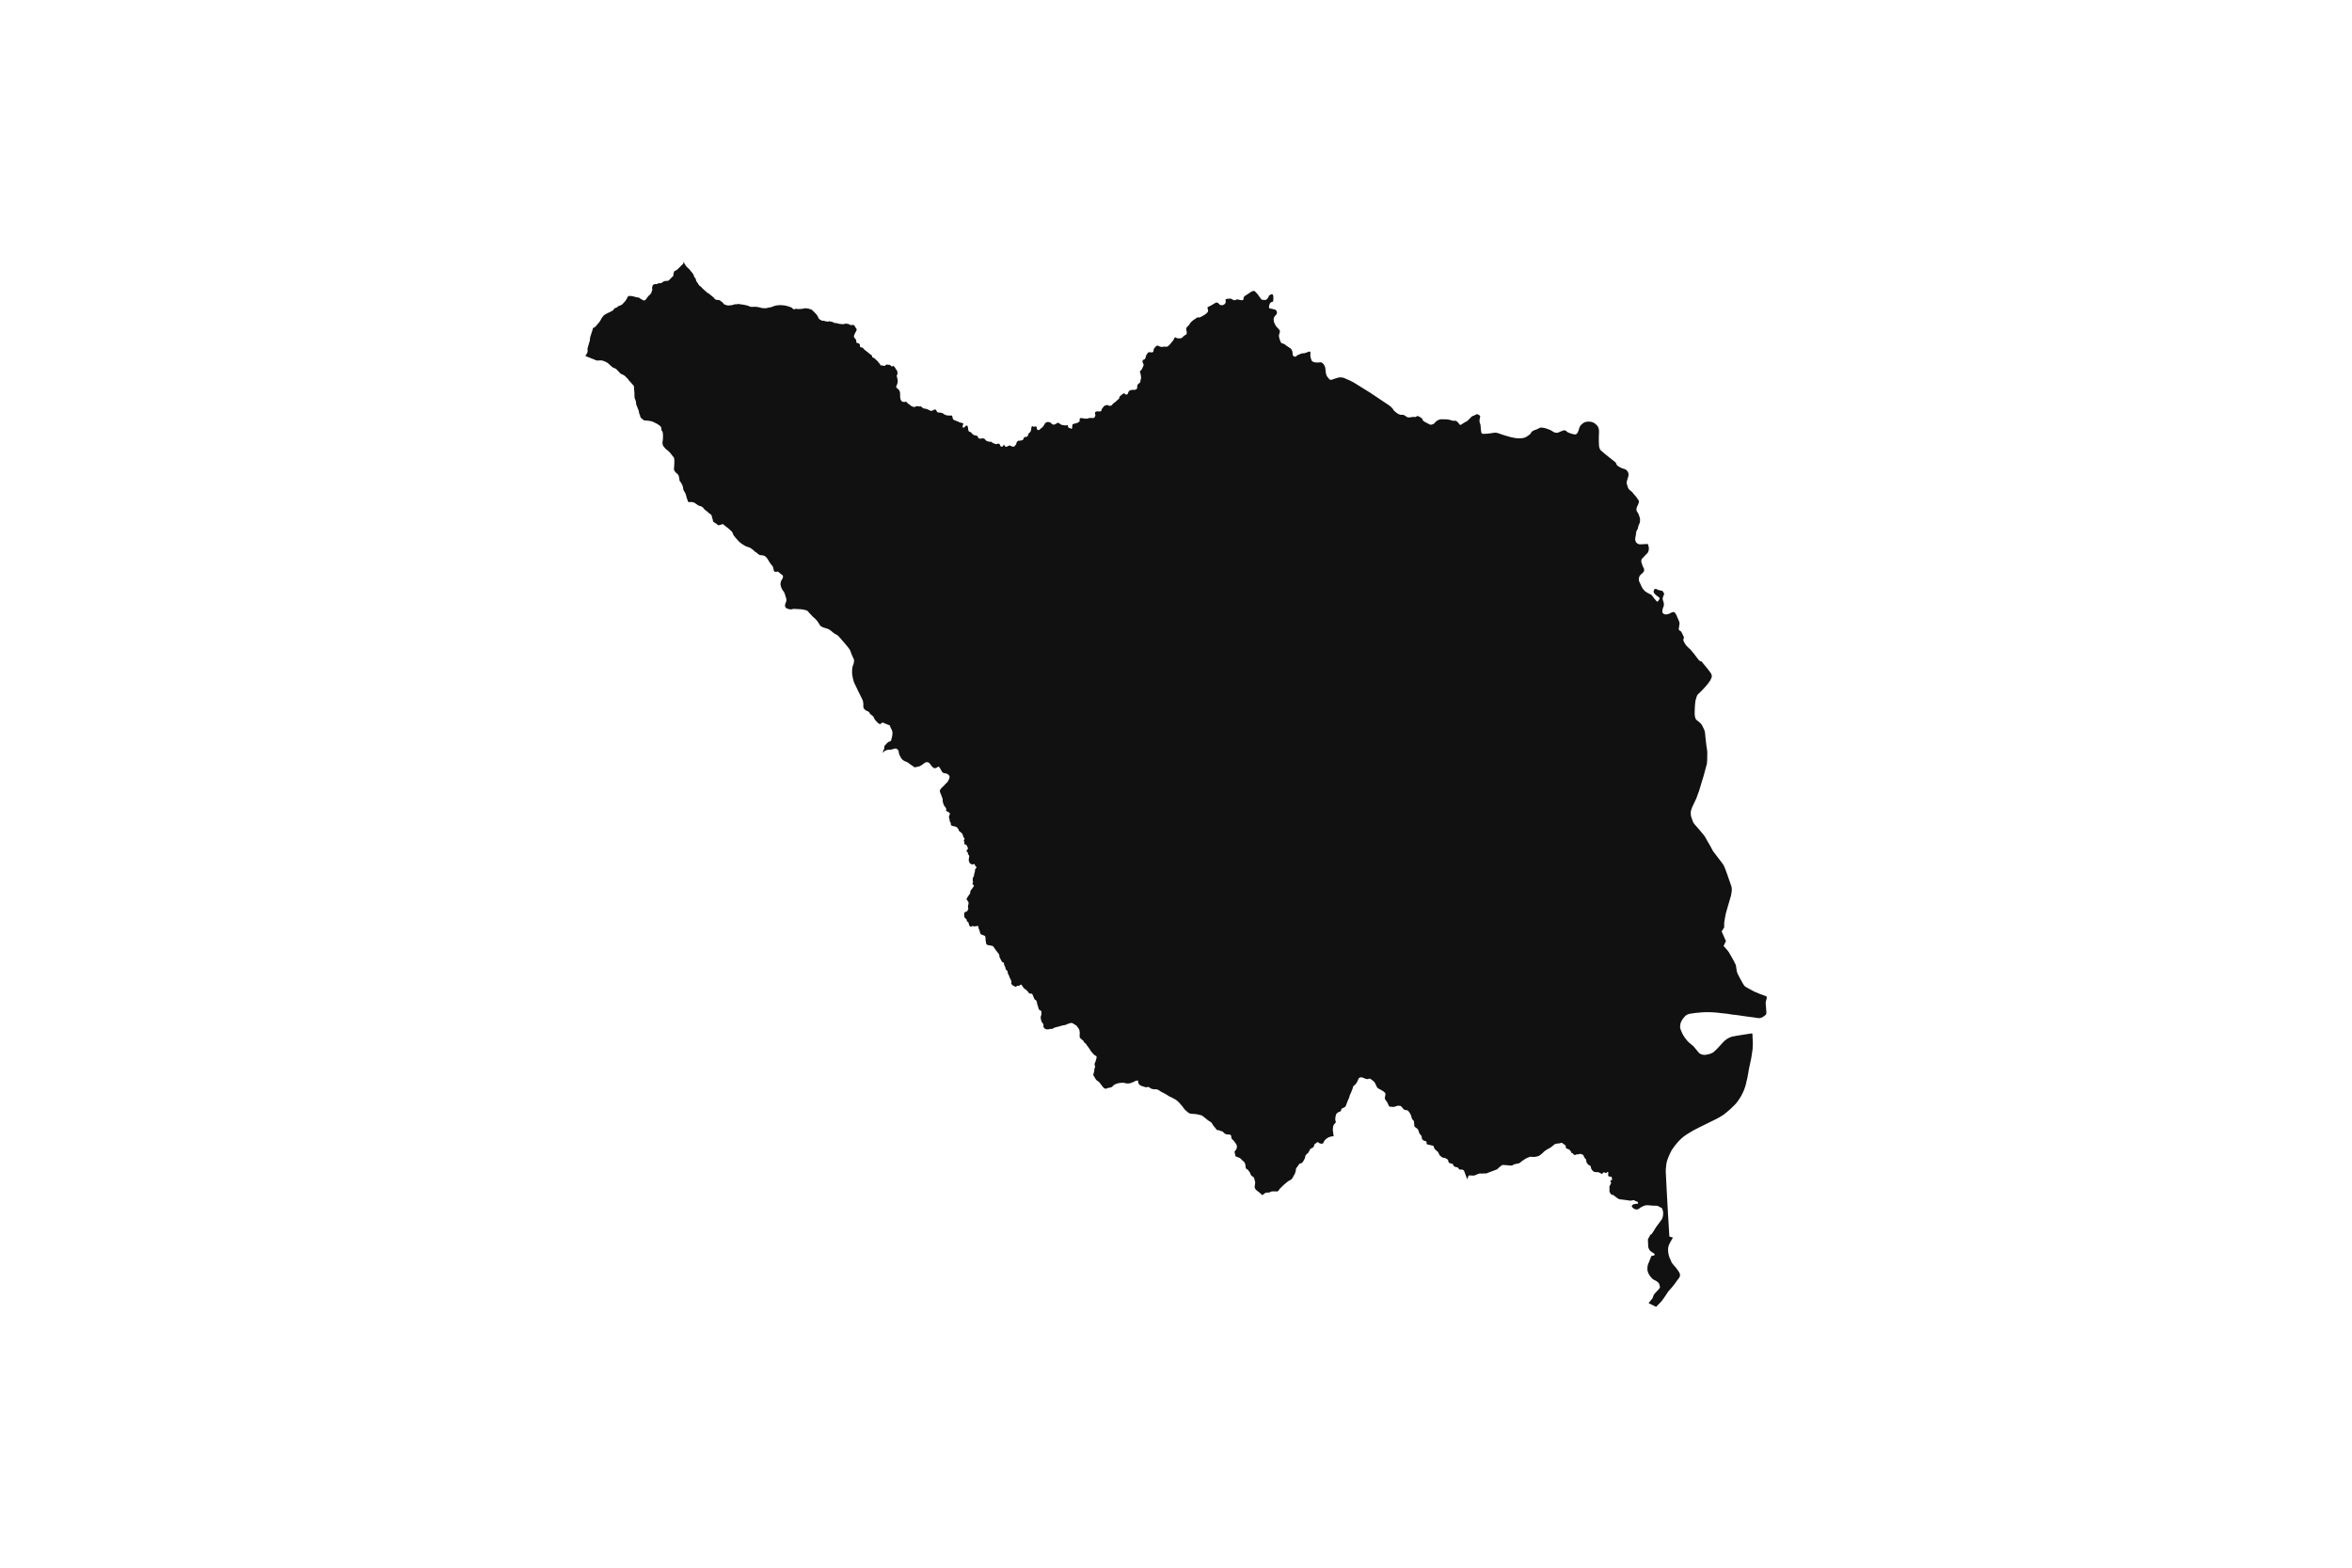 <svg width="1200" height="800" version="1.1" xmlns:xlink="http://www.w3.org/1999/xlink" xmlns="http://www.w3.org/2000/svg"><g class="geojson-features"><g class="geojson-feature" stroke="#555555" stroke-opacity="0.0" stroke-width="0.0" fill="#111" fill-opacity="1.0" data-properties="{&amp;quot;N03_002&amp;quot;:&amp;quot;空知総合振興局&amp;quot;,&amp;quot;fill-opacity&amp;quot;:1,&amp;quot;description&amp;quot;:&amp;quot;樺戸郡新十津川町&amp;quot;,&amp;quot;N03_001&amp;quot;:&amp;quot;北海道&amp;quot;,&amp;quot;stroke-opacity&amp;quot;:0,&amp;quot;N03_007&amp;quot;:&amp;quot;01432&amp;quot;,&amp;quot;fill&amp;quot;:&amp;quot;#111&amp;quot;,&amp;quot;N03_004&amp;quot;:&amp;quot;新十津川町&amp;quot;,&amp;quot;title&amp;quot;:&amp;quot;樺戸郡新十津川町&amp;quot;,&amp;quot;stroke-width&amp;quot;:0,&amp;quot;N03_003&amp;quot;:&amp;quot;樺戸郡&amp;quot;}"><title>
      樺戸郡新十津川町
    </title><desc>
      樺戸郡新十津川町
    </desc><polygon points="567.173,554.74 567.047,554.791 566.456,554.989 566.046,555.062 565.705,555.136 565.348,555.156 564.719,555.46 564.165,555.575 563.589,555.48 563.172,555.166 562.671,554.634 561.822,553.526 561.609,553.306 561.389,552.961 561.131,552.606 561.054,552.511 560.968,552.407 560.873,552.292 560.221,551.8 559.91,551.549 559.508,551.246 559.304,551.089 559.139,550.857 558.993,550.65 558.47,549.751 558.303,549.479 557.976,548.946 557.832,548.58 557.802,548.277 557.863,547.973 558.004,547.678 558.276,546.629 558.329,545.96 558.329,545.5 558.61,544.935 558.724,544.235 558.519,543.524 558.464,543.078 558.54,542.61 558.842,541.923 559.02,541.421 559.231,540.691 559.444,539.957 559.458,539.565 559.474,539.101 559.231,538.839 558.587,538.536 558.162,538.18 557.707,537.699 556.957,536.857 556.896,536.789 556.342,536.036 556.195,535.778 555.948,535.346 555.037,534.082 554.855,533.83 554.575,533.506 554.302,533.056 553.961,532.586 553.232,532.021 552.959,531.54 552.717,531.136 552.57,531.01 551.976,530.479 551.427,529.992 551.115,529.688 550.987,529.564 550.843,529.187 550.843,528.894 550.858,527.942 550.896,526.813 550.887,526.766 550.752,526.039 550.744,525.683 550.562,525.39 550.19,524.659 549.674,524.042 549.265,523.414 547.756,522.463 547.407,522.243 547.088,522.097 546.898,522.055 546.315,522.013 544.828,522.505 544.373,522.662 543.842,522.934 543.562,523.049 543.016,523.143 542.901,523.156 542.356,523.216 541.491,523.498 541.089,523.509 540.46,523.812 539.807,523.917 538.579,524.262 538.397,524.304 537.828,524.439 537.676,524.68 537.369,524.8 537.221,524.858 536.743,525.036 536.447,525.13 536.258,525.057 536.023,524.994 535.355,525.214 534.657,525.287 534.133,525.308 533.755,525.224 533.216,525.026 532.86,524.723 532.481,524.221 532.276,523.637 532.419,523.258 532.389,522.851 532.245,522.442 532.033,522.286 531.744,521.794 531.494,521.491 531.274,520.947 531.146,520.362 530.986,519.65 530.975,519.044 530.971,518.793 531.229,518.133 531.281,517.875 531.381,517.391 531.305,516.67 531.312,516.136 531.069,515.76 530.781,515.603 530.764,515.597 530.349,515.436 530.061,515.122 529.765,514.264 529.594,513.563 529.522,513.271 529.332,512.905 529.249,512.622 529.097,511.817 528.854,510.865 528.604,510.51 528.353,510.269 527.997,510.164 527.8,509.819 527.413,509.066 527.109,508.178 526.859,507.822 526.775,507.429 526.593,507.152 526.374,507.089 526.078,507.089 525.722,507.047 525.509,506.995 525.236,506.995 525.016,506.87 524.493,506.085 523.575,505.155 523.234,504.872 522.604,504.516 521.876,503.596 521.664,503.292 521.375,502.822 521.11,502.488 520.814,502.446 520.45,502.707 520.04,502.948 519.737,503.094 519.449,503.094 519.206,503.021 519.029,503.062 518.895,503.094 518.652,503.335 518.628,503.349 518.303,503.544 517.962,503.512 517.514,503.272 516.703,502.822 516.308,502.487 516.174,502.307 516.013,502.09 515.959,501.776 516.035,501.013 515.959,500.594 515.603,499.737 515.467,499.517 515.216,498.983 515.042,498.722 514.906,498.188 514.716,497.666 514.42,497.163 514.207,496.829 514.139,496.096 513.98,495.479 513.768,495.301 513.449,495.03 513.236,494.716 513.047,494.423 512.918,493.596 512.531,492.853 512.289,492.183 512.228,491.577 512.023,491.169 511.553,491.055 511.204,490.751 510.77,489.98 510.68,489.82 509.982,488.459 509.876,487.978 509.876,487.455 509.687,487.022 509.41,486.54 508.901,485.918 508.628,485.568 507.98,484.735 507.635,484.191 507.29,483.729 506.793,483.062 506.539,482.758 506.492,482.748 506.095,482.665 505.644,482.57 505.47,482.508 504.87,482.413 503.876,482.246 503.505,482.016 503.3,481.891 503.156,481.409 503.027,481.127 503.057,480.666 502.906,480.31 502.822,478.992 502.78,478.495 502.633,477.758 502.45,477.559 501.615,477.233 501.256,477.093 500.922,476.989 500.505,476.779 500.239,476.528 500.019,475.864 499.909,475.399 499.86,475.189 499.609,474.52 499.461,474.15 499.329,473.819 499.185,473.442 499.268,472.919 499.063,472.547 498.204,472.604 497.952,472.621 497.679,472.653 497.061,472.788 496.871,472.71 496.317,472.537 495.968,472.59 495.703,472.773 495.286,472.971 494.744,472.563 494.508,472.155 494.356,471.658 494.159,471.02 494.015,470.539 493.651,470.377 493.348,470.199 493.322,469.969 493.173,469.315 493.109,469.158 492.912,469.001 492.74,468.826 492.407,468.488 492.195,468.3 492.051,467.865 491.948,467.431 491.934,466.787 491.922,466.26 492.051,465.799 492.248,465.491 492.561,465.351 492.589,465.339 493.4,465.114 493.514,464.852 493.727,464.439 494.045,463.916 493.867,462.859 493.856,462.252 494.136,461.357 494.117,460.373 493.768,459.82 493.362,459.286 493.18,458.919 493.184,458.59 493.29,458.411 493.962,457.308 494.356,456.767 494.446,456.642 494.773,456.193 494.982,455.859 495.008,455.623 495.069,454.916 495.201,454.456 495.748,453.802 496.892,452.154 496.892,452.083 496.889,451.85 496.814,451.78 496.498,451.484 496.199,451.149 496.161,450.856 496.324,450.568 496.46,450.019 496.366,449.8 496.301,449.36 496.297,448.481 496.32,448.141 496.464,447.738 496.612,447.544 496.854,447.167 496.938,446.734 497.006,446.116 497.143,445.64 497.405,444.782 497.438,443.934 497.51,443.641 497.821,443.222 498.132,442.903 498.231,442.495 497.931,442.259 497.704,441.992 497.43,441.432 497.153,440.957 496.892,440.899 496.479,441.04 496.088,441.171 495.667,441.04 495.2,440.768 494.631,440.313 494.533,439.952 494.356,439.459 494.271,439.224 494.267,438.68 494.328,438.041 494.356,437.906 494.408,437.649 494.427,437.555 494.518,436.906 494.43,436.603 494.356,436.493 494.248,436.336 493.972,435.959 493.79,435.556 493.831,435.337 493.869,435.132 493.536,434.808 493.243,434.609 493.08,434.269 493.77,433.191 493.873,432.803 493.364,431.72 493.076,431.234 492.795,431.035 492.579,430.941 492.283,430.899 492.109,430.773 491.995,430.637 492.041,429.904 491.98,429.485 491.768,429.192 491.752,428.795 491.938,428.465 492.113,428.13 492.052,427.832 491.627,427.22 491.506,427.047 491.233,426.063 490.759,425.205 490.198,424.729 489.625,424.357 489.272,423.954 489.056,423.3 488.91,423.054 488.782,422.908 488.562,422.636 488.335,422.291 488.039,422.06 487.599,421.872 487.22,421.746 486.856,421.653 486.203,421.558 485.566,421.338 485.27,421.045 485.104,420.72 485.096,420.385 485.066,420.04 485.005,419.705 484.823,419.538 484.565,419.14 484.519,418.941 484.532,418.588 484.534,418.502 484.428,418.073 484.39,417.759 484.231,417.34 484.165,416.947 484.155,416.89 484.269,416.262 484.481,415.78 484.694,415.267 484.573,414.963 484.277,414.66 483.913,414.45 483.086,414.011 482.593,413.561 482.744,413.31 482.79,412.901 482.737,412.712 482.638,412.357 482.365,411.97 482.219,411.79 481.872,411.363 481.576,410.839 481.455,410.463 481.205,409.877 480.985,408.997 480.932,408.536 480.962,408.055 480.962,407.731 480.659,406.955 480.317,406.045 480.272,405.784 480.127,405.47 479.93,405.051 479.809,404.789 479.528,403.889 479.52,403.501 479.627,403.156 479.763,402.904 479.96,402.591 480.317,402.172 480.658,401.837 480.782,401.715 481.128,401.376 481.568,400.968 481.811,400.717 482.084,400.35 482.219,400.235 482.304,400.162 483.214,399.251 483.533,398.884 483.715,398.591 483.867,398.246 484.344,397.251 484.45,396.759 484.458,396.089 484.253,395.785 484.011,395.461 483.715,395.239 483.313,394.938 482.524,394.676 482.219,394.637 481.864,394.592 481.568,394.466 481.197,394.341 480.871,394.184 480.574,393.734 480.021,392.781 479.664,392.122 479.217,391.472 478.989,391.263 478.769,391.253 478.557,391.316 478.102,391.598 477.654,391.849 477.298,391.975 476.828,392.028 476.773,392.01 476.388,391.881 475.629,391.284 475.333,390.897 474.757,390.185 474.362,389.651 473.877,389.191 473.561,389.052 473.543,389.044 473.217,388.96 472.891,388.929 472.557,388.939 471.981,389.201 471.261,389.641 470.828,390.028 470.419,390.311 470.083,390.506 469.319,390.949 468.879,391.138 468.614,391.138 468.098,391.211 467.855,391.347 467.468,391.484 466.68,391.515 466.164,391.347 465.883,391.023 465.519,390.792 464.905,390.395 463.85,389.63 463.425,389.274 463.047,389.034 462.885,388.968 462.455,388.793 461.37,388.332 460.597,387.83 460.417,387.644 460.119,387.338 459.603,386.573 459.231,385.871 458.897,385.254 458.849,385.084 458.549,384.039 458.526,383.777 458.488,383.285 458.314,382.972 458.055,382.595 457.947,382.488 457.714,382.259 457.236,382.008 456.842,381.966 456.576,382.008 456.091,382.113 454.847,382.479 454.21,382.595 453.808,382.584 453.398,382.585 452.602,382.7 451.457,383.161 451.116,383.474 450.676,383.987 450.49,384.113 450.433,383.997 450.726,382.784 450.949,382.485 451.116,382.124 451.154,381.789 451.131,381.328 451.26,380.784 451.549,380.268 451.851,380.031 452.377,379.414 453.087,378.761 453.599,378.461 454.02,378.397 454.323,378.189 454.598,377.926 454.73,377.563 454.875,376.901 455.17,375.802 455.328,374.495 455.361,373.914 455.184,372.998 454.94,372.273 454.723,371.955 454.342,371.265 454.158,370.575 453.974,370.257 453.731,370.049 453.224,369.894 452.245,369.504 450.858,368.905 450.352,368.751 449.875,368.855 449.853,368.86 449.458,369.251 449.228,369.495 449.018,369.523 448.663,369.396 448.025,369.005 447.433,368.443 447.339,368.329 447.179,368.136 446.92,367.826 446.382,367.254 446.073,366.682 445.81,366.125 445.645,365.774 445.303,365.412 444.89,365.003 444.475,364.794 443.824,364.177 443.575,363.596 443.272,363.315 442.845,362.997 442.372,362.816 441.662,362.489 441.188,362.035 440.761,361.582 440.512,361.019 440.466,360.447 440.479,359.349 440.387,358.459 440.321,357.978 440.133,357.31 440.117,357.252 439.466,355.927 438.828,354.62 437.895,352.787 437.331,351.571 436.968,350.79 436.265,349.356 435.857,348.494 435.575,347.731 435.246,346.542 435.056,345.798 435.029,345.443 434.93,345.035 434.812,344.218 434.733,343.383 434.759,342.775 434.74,341.94 434.832,341.15 434.913,340.6 434.917,340.569 435.049,339.915 435.344,339.217 435.581,338.4 435.679,337.819 435.712,337.092 435.712,336.53 435.298,335.758 435.114,335.331 434.943,334.859 434.917,334.811 434.654,334.333 434.095,332.826 433.832,332.1 433.674,331.793 433.589,331.628 433.011,330.757 432.734,330.393 432.287,329.831 431.683,329.131 431.058,328.35 429.54,326.635 429.099,326.072 428.499,325.416 428.377,325.282 427.93,324.764 427.633,324.51 427.193,324.093 426.523,323.766 425.721,323.285 424.938,322.704 424.209,322.078 423.433,321.496 422.802,321.124 422.289,320.879 421.538,320.655 421.435,320.625 420.541,320.353 419.732,320.062 419.042,319.699 418.608,319.399 418.142,318.764 417.724,318.049 417.622,317.874 417.064,317.039 416.735,316.631 416.261,316.149 415.874,315.686 415.511,315.393 415.098,315.059 414.467,314.478 413.901,313.824 412.869,312.763 412.462,312.245 412.173,311.937 411.87,311.664 411.456,311.482 410.779,311.283 409.609,311.029 409.401,311.003 408.571,310.901 406.98,310.81 406.093,310.774 405.126,310.702 404.364,310.802 403.752,310.974 403.259,310.955 402.562,310.865 401.82,310.62 401.176,310.348 400.932,310.116 400.794,309.985 400.578,309.539 400.531,308.731 400.63,308.195 400.972,307.378 401.103,306.997 401.235,306.334 401.136,305.481 400.932,304.718 400.603,303.71 400.308,302.802 399.881,301.958 399.374,301.284 399.348,301.249 398.907,300.496 398.605,299.815 398.257,298.616 398.204,297.944 398.342,297.045 398.539,296.455 398.769,295.974 399.151,295.393 399.348,295.038 399.459,294.621 399.512,294.239 399.381,293.785 399.199,293.491 399.118,293.358 398.487,292.995 398.263,292.822 397.902,292.477 397.573,292.25 397.265,291.879 397.264,291.878 396.87,291.705 396.14,291.769 395.509,291.769 395.128,291.678 394.852,291.361 394.766,291.043 394.654,290.343 394.358,289.308 394.148,288.835 393.339,287.946 392.827,287.21 392.275,286.348 391.841,285.621 391.314,284.799 391.064,284.517 390.713,284.123 390.157,283.755 389.672,283.528 389.119,283.423 388.468,283.323 387.814,283.264 387.594,283.224 387.538,283.192 387.256,283.033 386.638,282.584 385.948,281.975 385.502,281.696 385.185,281.498 385.129,281.447 384.482,280.867 384.12,280.54 383.65,280.176 382.898,279.673 382.484,279.432 381.563,279.119 380.748,278.86 379.825,278.392 379.558,278.21 378.543,277.579 377.54,276.807 376.768,276.072 375.953,275.159 375.365,274.519 374.888,273.901 374.365,273.279 374.326,273.196 374.171,272.875 374.007,272.625 373.892,272.216 373.655,271.69 373.346,271.249 372.993,270.917 372.37,270.332 371.598,269.632 371.042,269.196 371.035,269.19 370.309,268.651 369.672,268.129 369.271,267.766 369.244,267.748 368.916,267.521 368.692,267.462 368.078,267.666 367.809,267.748 367.555,267.825 366.96,268.002 366.51,268.002 366.158,267.902 366.002,267.748 365.613,267.362 365.445,267.203 365.011,266.985 364.509,266.681 363.933,266.235 363.786,265.985 363.726,265.672 363.707,265.336 363.509,264.741 363.299,264.069 363.112,263.261 363.046,262.968 363.046,262.966 362.642,262.48 362.204,262.207 361.866,261.976 361.37,261.544 360.856,261.056 360.801,261.004 360.104,260.527 359.614,260.127 359.148,259.65 358.766,259.141 358.402,258.801 357.919,258.492 357.363,258.278 356.735,258.124 356.249,257.879 355.683,257.52 354.78,256.871 354.221,256.521 353.656,256.294 353.297,256.23 352.555,256.185 351.907,256.212 351.503,256.244 351.296,256.199 351.122,256.062 350.944,255.722 350.661,254.886 350.326,253.914 350.278,253.666 350.254,253.536 350.044,252.837 349.994,252.615 349.784,251.997 349.425,251.275 349.239,250.976 348.945,250.507 348.72,250.033 348.699,249.99 348.535,249.345 348.479,248.69 348.255,247.886 347.874,247.064 347.499,246.356 347.112,245.847 346.885,245.633 346.802,245.447 346.648,244.829 346.55,244.025 346.467,243.707 346.385,243.18 346.211,242.695 345.935,242.204 345.481,241.691 344.939,241.323 344.666,240.942 344.416,240.651 344.137,240.346 343.992,239.983 343.874,239.424 343.831,238.942 343.936,238.529 343.973,237.748 343.974,237.706 344.015,236.694 344.068,236.003 344.052,235.317 344.032,234.786 343.987,234.202 343.969,233.977 343.805,233.473 343.302,232.842 342.789,232.215 342.145,231.357 341.448,230.593 340.827,230.012 340.166,229.511 339.526,228.976 339.305,228.703 338.687,227.967 338.329,227.458 338.22,227.208 338.063,226.695 338.003,226.136 338.02,225.541 338.184,224.492 338.224,224.005 338.244,223.015 338.27,222.311 338.276,222.139 338.197,221.307 338.138,220.784 338.04,220.412 337.845,219.984 337.665,219.771 337.511,219.612 337.445,219.398 337.474,219.085 337.432,218.532 337.352,218.172 337.178,217.854 336.879,217.449 336.849,217.426 336.584,217.222 336.307,217.009 335.463,216.419 334.519,215.914 333.596,215.478 333.18,215.277 332.761,215.074 332.285,214.983 331.223,214.756 330.615,214.688 329.461,214.592 328.735,214.533 328.41,214.392 327.726,213.847 327.167,213.397 326.871,213.021 326.725,212.776 326.678,212.626 326.587,212.104 326.398,211.569 326.102,210.971 325.981,210.154 325.897,209.661 325.639,209 325.366,208.319 324.684,206.62 324.517,205.875 324.494,205.215 324.447,205.022 324.327,204.522 324.092,203.852 323.841,203.276 323.743,202.656 323.716,202.002 323.712,201.912 323.712,201.084 323.69,200.647 323.667,200.181 323.522,198.777 323.492,197.875 323.416,197.11 323.356,196.889 322.749,196.218 322.25,195.636 322.074,195.431 321.126,194.393 320.853,194.163 320.678,193.838 320.466,193.502 319.957,192.999 318.911,191.918 318.349,191.53 317.454,191.048 316.855,190.827 316.499,190.576 316.233,190.262 315.808,189.79 314.739,188.688 314.405,188.363 314.117,188.143 313.382,187.818 312.593,187.472 312.311,187.235 312.269,187.199 311.857,186.853 310.696,185.826 310.438,185.553 309.945,185.144 309.495,184.902 309.164,184.724 308.011,184.221 307.654,184.116 306.872,183.909 305.71,183.938 305.102,183.986 304.665,183.986 304.174,183.873 304.157,183.866 303.321,183.523 301.696,182.875 300.365,182.353 300.175,182.272 299.416,181.947 298.658,181.635 299.102,180.938 299.6,180.117 299.75,179.606 299.839,178.851 299.757,178.351 299.737,177.926 299.955,177.124 300.175,176.369 300.603,174.896 300.992,173.565 300.999,172.866 301.128,172.064 301.388,171.262 301.763,170.006 301.924,169.544 302.241,168.628 302.48,167.627 302.603,167.344 302.986,167.221 303.285,167.083 303.293,167.08 304.05,166.428 304.575,165.758 304.689,165.63 305.647,164.549 306.071,163.935 306.426,163.369 306.872,162.485 307.057,162.234 307.209,162.024 307.588,161.509 308.042,160.943 308.429,160.67 308.938,160.356 309.969,159.81 311.494,159.096 312.305,158.625 312.311,158.621 312.76,158.393 312.81,158.326 313.086,157.953 313.193,157.723 313.337,157.587 313.663,157.282 314.262,157.051 314.725,156.873 315.407,156.306 315.809,156.065 316.241,155.959 316.916,155.676 317.425,155.372 318.039,154.722 318.836,153.819 319.366,153.158 319.647,152.655 320.246,151.522 320.595,151.113 320.883,151.019 321.384,151.039 322.074,151.061 322.757,151.187 323.348,151.312 324.099,151.522 324.447,151.613 324.903,151.732 325.661,151.805 326.071,151.92 326.209,152.027 326.344,152.13 326.776,152.456 327.869,153.074 328.369,153.316 328.779,153.337 329.075,153.18 329.53,152.813 329.947,152.298 330.122,151.847 330.387,151.638 330.614,151.354 330.895,150.977 331.175,150.735 331.539,150.431 331.65,150.297 331.911,149.98 332.215,149.654 332.336,149.361 332.419,148.9 332.518,148.585 332.745,148.176 332.821,147.693 332.7,147.137 332.654,146.727 332.867,146.465 332.882,146.056 332.935,145.773 333.086,145.468 333.352,145.258 333.898,145.039 334.353,144.955 334.74,144.975 335.066,144.997 335.764,144.629 336.151,144.503 336.492,144.503 336.584,144.505 336.985,144.514 337.304,144.472 337.364,144.438 337.758,144.22 338.502,143.685 339.033,143.465 339.45,143.381 339.875,143.37 340.368,143.349 341.043,143.192 341.407,142.94 341.718,142.572 341.922,142.395 342.203,142.143 342.734,141.482 343.053,141.293 343.439,140.853 343.622,140.422 343.584,139.73 343.644,139.509 343.758,139.205 343.857,138.859 344.008,138.481 344.418,138.145 344.804,138.03 345.313,137.757 346.048,137.075 347.194,135.932 347.884,135.25 348.414,134.757 348.596,134.442 348.72,134.04 348.748,133.949 348.765,133.509 348.767,133.457 348.787,133.509 349.006,134.064 349.287,134.63 349.742,135.281 349.969,135.67 350.295,136.047 350.781,136.551 351.236,136.991 351.502,137.191 351.805,137.526 352.245,138.061 352.419,138.377 352.601,138.576 352.95,138.912 353.489,139.636 353.633,139.898 353.838,140.17 353.967,140.532 354.069,140.921 354.191,141.219 354.346,141.44 354.482,141.692 354.702,141.922 354.9,142.163 355.04,142.641 355.196,143.234 355.29,143.527 355.499,143.826 355.692,144.057 356.068,144.581 356.352,145.096 356.644,145.536 356.899,145.788 357.145,146.003 357.486,146.213 357.661,146.339 357.957,146.669 358.165,146.953 358.533,147.272 358.652,147.386 359.504,148.201 360.012,148.61 360.565,149.124 360.856,149.358 360.884,149.381 361.218,149.591 361.738,149.864 362.072,150.126 362.223,150.297 362.322,150.409 362.5,150.52 362.746,150.672 363.569,151.39 363.998,151.737 364.124,151.864 364.305,152.046 364.502,152.292 364.635,152.512 364.806,152.691 365.151,152.885 365.659,152.994 366.144,153.089 366.493,153.068 366.766,153.074 366.842,153.102 367.1,153.194 367.778,153.682 368.488,154.201 368.958,154.705 369.432,155.24 369.713,155.403 370.763,155.749 371.449,155.901 372.303,155.838 372.339,155.833 372.993,155.756 373.68,155.675 374.07,155.533 374.627,155.334 375.113,155.276 375.856,155.281 376.072,155.213 376.459,155.14 376.846,155.124 378.443,155.392 378.92,155.413 380.411,155.707 381.624,156.01 382.409,156.367 382.834,156.509 383.266,156.582 383.801,156.619 384.052,156.598 384.32,156.582 385.045,156.541 385.129,156.542 385.481,156.546 385.619,156.562 386.838,156.708 387.275,156.818 388.211,157.051 388.477,157.117 388.818,157.216 389.449,157.255 390.085,157.295 391.105,157.232 391.905,157.038 392.884,156.844 393.183,156.823 393.634,156.697 394.332,156.388 395.728,155.958 396.251,155.869 397.215,155.758 397.265,155.753 397.886,155.695 398.572,155.717 399.026,155.767 399.327,155.8 400.135,155.853 401.227,156.073 402.004,156.272 403.168,156.686 403.745,156.902 403.954,157.001 404.007,157.046 404.234,157.237 404.488,157.542 404.602,157.651 404.992,157.824 405.387,157.777 405.869,157.631 406.183,157.594 406.445,157.583 406.68,157.651 407.23,157.714 407.628,157.72 408.015,157.657 409.039,157.63 409.243,157.625 409.401,157.585 409.68,157.515 410.006,157.437 411.037,157.316 411.243,157.316 411.656,157.368 412.509,157.52 413.177,157.709 413.582,157.819 414.079,158.05 414.421,158.244 414.894,158.758 415.194,159.068 415.508,159.298 416.169,160.043 416.661,160.578 416.984,161.024 417.299,161.648 417.587,162.214 417.848,162.665 417.874,162.691 418.099,162.917 418.474,163.164 419.005,163.441 419.32,163.583 419.521,163.724 419.7,163.766 419.965,163.693 420.208,163.651 420.485,163.704 420.86,163.872 421.22,163.992 421.538,164.009 421.713,164.018 421.963,164.034 422.202,164.133 422.411,164.155 422.673,164.102 422.897,163.971 423.302,163.929 423.583,164.029 424.535,164.276 424.883,164.344 425.27,164.554 425.562,164.742 425.911,164.847 426.234,164.861 426.393,164.868 426.839,164.899 427.235,164.986 427.777,165.146 428.108,165.251 428.854,165.313 429.92,165.449 430.496,165.376 431.308,165.187 431.755,165.145 432.248,165.24 432.992,165.407 433.386,165.544 433.396,165.55 433.636,165.701 433.674,165.723 433.963,165.89 434.296,165.911 434.903,165.816 435.343,165.816 435.722,165.932 435.881,166.037 436.23,166.688 436.42,167.002 436.48,167.083 436.662,167.328 436.958,167.736 437.057,167.977 437.049,168.166 436.921,168.838 436.67,169.32 436.344,169.771 436.147,170.222 435.829,170.977 435.738,171.281 435.662,171.628 435.662,171.848 435.753,172.089 436.011,172.499 436.208,172.718 436.45,172.938 436.739,173.421 436.853,173.757 436.913,174.376 436.906,174.669 436.966,174.858 437.08,174.942 437.399,174.984 438.088,175.257 438.346,175.403 438.582,175.697 438.764,175.991 438.764,176.232 438.71,176.516 438.71,176.683 438.771,176.871 438.892,177.018 439.12,177.207 439.469,177.291 439.924,177.365 440.205,177.522 440.224,177.543 440.637,177.973 440.91,178.298 441.236,178.592 441.836,179.064 442.647,179.682 443.049,180.018 443.618,180.51 444.156,180.909 444.483,181.119 444.771,181.381 444.945,181.612 444.96,181.895 444.945,182.094 444.991,182.252 445.309,182.398 445.651,182.514 445.81,182.697 445.825,182.713 446.189,182.881 446.576,183.185 447.001,183.688 447.243,183.866 447.342,183.94 447.63,184.213 447.972,184.58 448.252,185.03 448.48,185.22 448.761,185.503 448.882,185.807 449.269,186.331 449.503,186.499 449.966,186.488 450.338,186.54 451.051,186.708 451.301,186.697 451.605,186.562 451.84,186.32 452.135,186.142 452.485,186.058 452.909,186.087 453.243,186.11 453.933,186.226 454.312,186.372 454.585,186.729 454.767,186.897 455.055,186.981 455.511,186.813 455.761,186.719 456.064,186.907 456.299,187.191 456.663,187.631 456.951,188.051 457.066,188.354 457.308,188.669 457.445,188.858 457.68,189.131 457.801,189.571 457.877,190.148 457.93,190.505 457.869,190.872 457.748,191.176 457.543,191.606 457.513,191.805 457.619,192.235 457.657,192.534 457.719,192.784 457.74,192.869 457.885,193.284 457.947,193.858 457.96,193.986 458.021,194.206 458.036,194.595 457.998,194.993 457.947,195.207 457.771,195.937 457.657,196.241 457.452,196.65 457.278,197.216 457.263,197.594 457.323,197.792 457.566,198.013 457.725,198.17 457.947,198.304 458.142,198.422 458.484,198.831 458.848,199.271 458.867,199.305 459.037,199.596 459.075,199.901 459.235,200.404 459.226,200.647 459.219,200.855 459.219,201.012 459.25,201.515 459.257,202.113 459.28,202.753 459.33,203.178 459.451,203.749 459.611,204.148 459.849,204.52 460.134,204.829 460.456,204.997 461.127,205.118 461.382,205.144 461.73,205.091 462.053,204.976 462.174,204.965 462.387,205.06 462.879,205.489 463.039,205.725 463.361,206.06 463.6,206.186 463.846,206.291 464.003,206.381 464.18,206.535 464.423,206.827 464.701,207.057 465.115,207.248 465.45,207.403 465.868,207.602 466.186,207.697 466.641,207.676 467.066,207.529 467.748,207.256 468.09,207.293 468.472,207.324 468.818,207.434 469.193,207.418 469.546,207.387 469.827,207.413 470.039,207.507 470.083,207.544 470.097,207.556 470.513,207.906 470.688,208.126 470.964,208.299 471.329,208.409 471.878,208.561 472.485,208.603 473.114,208.845 473.543,209.033 474.343,209.421 474.916,209.657 475.375,209.641 475.694,209.557 476.16,209.258 476.687,209.059 477.092,208.965 477.351,209.017 477.68,209.353 477.885,209.762 477.957,210.039 478.211,210.312 478.496,210.422 478.871,210.532 479.341,210.522 479.789,210.574 480.233,210.663 480.76,210.825 481.112,210.956 481.416,211.171 481.799,211.475 482.219,211.663 482.292,211.696 482.853,211.884 483.126,211.968 483.615,212.026 483.945,212.016 484.605,212.073 484.778,212.07 484.867,212.068 485.189,212.052 485.436,212.021 485.637,212.083 485.728,212.199 485.837,212.44 485.915,212.619 485.974,213.005 486.073,213.427 486.24,213.877 486.457,214.159 486.822,214.35 487.897,214.782 488.564,215.045 488.902,215.142 489.321,215.443 489.736,215.579 490.242,215.688 490.689,215.806 491.136,215.925 491.399,216.07 491.491,216.188 491.478,216.443 491.294,216.852 491.162,217.215 491.132,217.426 491.097,217.67 491.143,217.906 491.294,218.197 491.478,218.242 491.747,218.206 492.194,217.924 492.602,217.47 492.652,217.426 492.937,217.179 493.259,217.152 493.509,217.261 493.607,217.426 493.72,217.615 493.871,218.178 493.923,218.723 494.028,219.541 494.252,220.032 494.356,220.116 494.62,220.332 495.015,220.45 495.215,220.524 495.356,220.577 495.56,220.813 495.901,221.195 496.335,221.686 496.657,221.876 497.21,222.085 497.907,222.249 498.399,222.376 498.61,222.467 498.781,222.603 498.912,222.894 498.972,223.166 499.13,223.421 499.307,223.599 499.393,223.684 499.82,223.83 500.313,223.83 501.24,223.712 501.542,223.675 501.851,223.739 502.199,223.848 502.731,224.42 503.211,224.902 503.698,225.147 504.237,225.283 504.999,225.429 505.499,225.456 505.808,225.492 506.123,225.684 506.327,225.928 506.492,226.09 506.531,226.129 506.879,226.183 507.09,226.229 507.425,226.419 507.813,226.592 508.056,226.637 508.457,226.601 508.93,226.455 509.252,226.419 509.528,226.419 509.798,226.464 509.982,226.655 510.153,226.873 510.258,227.218 510.462,227.636 510.712,227.9 511.073,227.945 511.461,227.818 511.81,227.518 512.079,227.064 512.204,226.937 512.368,226.946 512.434,227.091 512.552,227.473 512.684,227.718 512.973,227.909 513.08,227.941 513.249,227.991 513.788,227.873 514.393,227.6 514.8,227.391 515.096,227.318 515.293,227.309 515.543,227.437 515.905,227.664 516.437,227.864 516.871,227.926 517.246,227.926 517.627,227.754 517.837,227.409 518.094,227.118 518.304,226.927 518.449,226.709 518.561,226.2 518.628,226.003 518.685,225.837 518.817,225.555 519.145,225.156 519.421,224.965 519.69,224.892 520.25,224.883 520.769,224.81 521.17,224.747 521.285,224.703 521.65,224.565 521.965,224.365 522.123,224.156 522.241,223.802 522.353,223.41 522.537,223.165 522.793,223.038 523.174,223.01 523.549,222.956 523.898,222.838 524.397,222.411 524.515,222.148 524.621,221.593 524.785,221.275 525.18,220.885 525.548,220.548 525.668,220.361 525.857,220.067 526.08,219.312 526.198,218.422 526.283,217.914 526.422,217.632 526.632,217.486 526.901,217.532 527.283,217.768 527.585,217.768 527.967,217.676 528.282,217.613 528.578,217.613 528.775,217.777 528.88,217.94 528.92,218.285 528.985,218.595 529.183,219.104 529.314,219.367 529.577,219.467 530.05,219.44 530.333,219.303 530.764,218.917 531.023,218.685 531.568,218.285 532.357,217.467 532.38,217.426 532.574,217.077 532.738,216.859 532.916,216.495 533.106,216.15 533.271,215.904 533.685,215.65 533.922,215.522 534.224,215.423 534.572,215.332 535.243,215.413 535.854,215.613 536.216,215.904 536.545,216.195 536.906,216.504 537.053,216.563 537.34,216.677 537.761,216.677 538.102,216.622 538.596,216.368 539.397,215.895 539.693,215.732 539.969,215.732 540.37,215.986 541.027,216.477 541.52,216.75 542.388,216.949 542.901,217.027 543.413,217.104 543.841,217.085 544.288,216.995 544.557,216.931 544.708,216.949 544.787,217.131 544.863,217.426 544.892,217.539 545.069,218.003 545.26,218.285 545.504,218.476 545.617,218.469 545.826,218.458 545.832,218.456 546.036,218.403 546.233,218.612 546.417,218.812 546.687,218.839 546.911,218.685 546.996,218.43 547.042,218.049 547.068,217.585 547.068,217.426 547.068,217.194 547.134,216.867 547.265,216.586 547.614,216.314 548.501,216.132 549.763,215.75 550.552,215.268 550.808,214.905 550.854,214.705 550.821,214.214 550.854,213.869 550.946,213.587 551.058,213.469 551.387,213.342 551.899,213.36 552.8,213.514 553.595,213.632 554.66,213.641 555.015,213.569 555.037,213.559 555.351,213.414 555.765,213.314 556.698,213.278 557.598,213.314 558.006,213.278 558.282,213.16 558.472,212.969 558.508,212.895 558.565,212.778 558.622,212.616 558.678,212.469 558.722,212.351 558.76,212.253 558.792,212.167 558.849,211.973 558.864,211.758 558.762,211.312 558.697,211.055 558.663,210.761 558.682,210.578 558.803,210.352 558.955,210.2 559.167,210.09 559.55,209.964 560.066,209.902 560.457,209.923 560.927,209.97 561.246,209.954 561.519,209.902 561.708,209.838 561.803,209.744 561.89,209.608 562.027,209.257 562.088,209.036 562.137,208.816 562.251,208.586 562.691,208.025 562.926,207.642 563.263,207.306 563.642,207.028 563.9,206.945 564.283,206.832 564.385,206.803 564.575,206.729 564.795,206.682 564.928,206.682 565.152,206.74 565.626,206.955 565.75,207.017 565.823,207.054 566.024,207.096 566.228,207.102 566.672,207.039 567.029,206.918 567.173,206.816 567.207,206.792 567.347,206.651 567.586,206.346 567.976,205.922 568.378,205.612 568.868,205.256 569.319,204.91 569.797,204.438 570.286,203.982 570.63,203.707 570.692,203.657 570.874,203.489 570.958,203.363 571.033,203.154 571.086,202.834 571.124,202.661 571.211,202.472 571.412,202.21 572.015,201.68 572.55,201.256 573.233,200.757 573.331,200.721 573.46,200.721 573.786,200.873 574.162,201.219 574.31,201.293 574.481,201.345 574.663,201.366 574.848,201.335 575.08,201.235 575.25,201.135 575.326,201.03 575.409,200.883 575.505,200.647 575.687,200.196 575.906,199.693 576.057,199.478 576.293,199.326 576.82,199.126 577.237,199.027 577.78,198.954 578.391,198.943 578.895,198.933 579.304,198.87 579.31,198.867 579.66,198.723 579.842,198.571 580.009,198.382 580.127,198.152 580.203,197.726 580.21,196.945 580.279,196.693 580.381,196.431 580.537,196.179 580.87,195.834 581.439,195.372 581.625,195.189 581.753,195.005 581.807,194.849 581.811,194.702 581.853,194.409 581.931,193.868 582.038,193.485 582.125,193.28 582.182,192.987 582.186,192.766 582.114,191.812 581.993,191.235 581.924,190.931 581.852,190.627 581.613,189.761 581.606,189.6 581.643,189.437 581.731,189.322 581.871,189.228 581.993,189.112 582.402,188.635 582.596,188.367 582.884,187.732 583.309,186.82 583.464,186.374 583.464,186.002 583.339,185.656 583.13,185.258 583.009,184.969 582.929,184.665 582.922,184.497 582.959,184.177 583.009,183.957 583.054,183.866 583.1,183.774 583.267,183.648 583.623,183.49 583.964,183.307 584.12,183.192 584.218,183.071 584.427,182.636 584.544,182.258 584.609,181.933 584.909,181.152 585.212,180.642 585.678,180.034 585.895,179.856 586.103,179.761 586.392,179.719 586.983,179.761 587.011,179.764 587.593,179.819 587.923,179.798 588.147,179.704 588.28,179.604 588.386,179.515 588.451,179.357 588.644,178.241 588.788,177.879 588.978,177.622 589.247,177.307 589.496,177.043 589.85,176.667 590.168,176.437 590.335,176.379 590.566,176.384 590.839,176.447 591.052,176.526 591.446,176.695 591.541,176.736 592.079,176.935 592.482,177.024 592.914,177.04 593.229,176.987 593.529,176.914 593.851,176.883 594.484,176.935 594.902,176.94 595.258,176.903 595.69,176.825 595.989,176.62 596.627,176.011 597.233,175.377 597.533,174.994 597.859,174.549 598.443,173.888 598.868,173.19 599.084,172.724 599.239,172.378 599.338,172.283 599.47,172.22 599.472,172.22 599.691,172.189 599.899,172.21 600.047,172.288 600.218,172.424 600.358,172.518 600.529,172.576 600.908,172.644 601.45,172.67 602.186,172.639 602.558,172.592 602.785,172.518 603.009,172.398 603.119,172.319 603.582,171.861 603.665,171.779 604.234,171.254 604.393,171.155 604.73,170.993 605.003,170.835 605.235,170.641 605.372,170.478 605.417,170.363 605.462,170.132 605.511,169.771 605.504,169.593 605.481,169.425 605.432,169.231 605.269,168.339 605.182,167.94 605.208,167.715 605.25,167.495 605.36,167.211 605.467,167.083 605.641,166.875 606.134,166.351 606.668,165.826 606.827,165.59 606.987,165.281 607.165,164.966 607.442,164.636 608.185,163.896 608.985,163.261 609.888,162.648 610.243,162.411 610.703,162.102 610.938,161.997 611.12,161.987 611.628,161.977 611.928,161.966 612.152,161.93 612.447,161.835 612.914,161.588 613.813,161.101 614.7,160.56 615.398,160.057 615.659,159.794 615.719,159.731 616.141,159.276 616.262,159.045 616.338,158.788 616.369,158.562 616.346,158.3 616.081,157.204 616.069,157.005 616.096,156.847 616.198,156.721 616.49,156.559 617.696,155.976 618.792,155.357 619.899,154.675 620.502,154.397 620.707,154.377 620.87,154.392 621.037,154.439 621.264,154.534 621.476,154.649 621.81,154.943 622.318,155.457 622.454,155.553 622.489,155.577 622.663,155.651 622.887,155.703 623.126,155.73 623.794,155.708 623.972,155.672 624.154,155.598 624.336,155.504 624.606,155.331 624.917,155.074 625.095,154.854 625.281,154.476 625.341,154.271 625.371,154.009 625.337,153.5 625.257,153.133 625.254,152.955 625.322,152.819 625.466,152.703 625.674,152.614 626.217,152.467 626.554,152.451 627.445,152.393 627.764,152.404 627.855,152.416 628.147,152.456 628.284,152.529 628.705,152.813 629.141,153.028 629.52,153.138 629.816,153.18 630.111,153.196 630.297,153.175 630.483,153.081 630.802,152.892 631.105,152.776 631.424,152.813 631.962,152.912 632.376,153.023 633.043,153.148 633.346,153.185 633.763,153.185 634.033,153.143 634.158,153.096 634.268,153.002 634.351,152.87 634.397,152.676 634.503,151.901 634.609,151.628 634.783,151.36 634.965,151.166 635.134,151.014 635.152,150.998 635.728,150.626 636.285,150.297 636.342,150.264 637.256,149.639 638.276,148.952 638.849,148.632 639.148,148.543 639.388,148.501 639.514,148.498 639.956,148.486 639.991,148.503 640.104,148.559 640.487,148.905 641.231,149.691 641.67,150.148 641.77,150.297 642.136,150.845 642.667,151.579 643.29,152.382 643.453,152.618 643.6,152.776 643.722,152.886 644.018,152.981 644.689,153.044 645.614,153.074 645.819,153.038 646.039,152.917 646.357,152.681 646.646,152.345 647.036,151.852 647.196,151.495 647.336,151.139 647.533,150.814 647.704,150.635 647.938,150.516 648.365,150.297 648.371,150.295 648.849,150.121 649.046,150.121 649.194,150.179 649.312,150.297 649.319,150.305 649.433,150.499 649.547,150.719 649.638,151.039 649.66,151.411 649.668,152.734 649.634,153.284 649.593,153.489 649.494,153.725 649.384,153.882 649.168,154.06 649.05,154.102 648.895,154.134 648.728,154.16 648.55,154.228 648.311,154.359 648.17,154.501 647.939,154.831 647.704,155.388 647.594,155.771 647.503,156.138 647.446,156.504 647.439,156.778 647.469,156.951 647.582,157.176 647.72,157.333 647.886,157.417 648.114,157.485 648.542,157.527 648.959,157.569 649.289,157.69 649.653,157.805 650.074,157.884 650.548,158.005 650.832,158.12 650.954,158.23 651.155,158.508 651.28,158.702 651.474,159.18 651.5,159.363 651.512,159.594 651.481,159.814 651.435,160.008 651.337,160.202 651.216,160.444 650.787,160.921 650.476,161.293 650.173,161.718 650.127,161.803 649.972,162.09 649.858,162.405 649.82,162.856 649.858,163.407 649.923,163.905 650.018,164.309 650.226,164.934 650.681,165.793 650.98,166.333 651.28,166.747 651.597,167.083 651.697,167.188 652.127,167.652 652.505,168.059 652.911,168.609 652.983,168.84 653.006,169.107 652.983,169.433 652.771,170.193 652.6,170.717 652.551,170.933 652.536,171.158 652.52,171.483 652.562,171.908 652.691,172.453 652.884,173.161 653.256,174.105 653.396,174.52 653.514,174.756 653.703,174.955 653.886,175.081 654.235,175.248 654.978,175.474 655.202,175.542 655.44,175.689 656.29,176.381 656.353,176.423 657.064,176.89 657.833,177.399 657.951,177.475 658.501,177.829 658.679,178.018 658.899,178.331 659.089,178.683 659.252,179.04 659.365,179.344 659.434,179.591 659.452,179.837 659.468,180.414 659.48,180.507 659.51,180.729 659.548,181.001 659.642,181.384 659.752,181.531 659.957,181.699 660.222,181.856 660.416,181.961 660.613,182.029 660.742,182.045 660.898,182.029 661.049,181.987 661.269,181.846 661.656,181.515 662.028,181.227 662.961,180.844 663.381,180.665 664.264,180.337 664.337,180.309 664.811,180.283 665.376,180.272 665.721,180.194 666.138,180.042 667.216,179.669 667.94,179.422 668.122,179.385 668.312,179.427 668.44,179.511 668.554,179.69 668.611,179.868 668.615,180.015 668.582,180.278 668.558,180.476 668.539,180.927 668.558,181.588 668.603,182.044 668.732,182.558 668.948,183.297 669.142,183.838 669.157,183.866 669.293,184.121 669.502,184.351 669.775,184.525 670.179,184.705 670.556,184.829 670.876,184.892 670.944,184.905 671.147,184.93 672.043,184.983 672.74,185.001 673.225,184.926 673.709,184.863 674.078,184.926 674.33,185.011 674.868,185.381 675.194,185.73 675.469,186.104 675.637,186.332 675.984,187.146 676.13,187.597 676.142,187.633 676.148,187.679 676.311,188.965 676.368,189.487 676.4,189.778 676.458,190.305 676.595,190.992 676.745,191.351 677.037,192.05 677.954,193.212 678.286,193.525 678.46,193.688 678.624,193.768 678.699,193.804 678.931,193.836 679.026,193.826 679.256,193.8 679.511,193.772 679.719,193.695 680.648,193.35 681.696,193.022 681.901,192.958 682.182,192.878 682.944,192.662 683.639,192.567 683.835,192.577 684.429,192.609 685.471,192.778 688.536,194.107 689.029,194.321 689.348,194.491 690.83,195.283 698.434,200.01 699.237,200.509 699.444,200.647 700.673,201.47 708.741,206.874 709.655,207.593 709.929,207.857 710.687,208.745 710.961,209.273 711.756,210.044 711.831,210.117 711.941,210.224 712.809,210.844 713.437,211.292 713.879,211.44 714.029,211.487 714.631,211.676 715.273,211.676 715.821,211.686 716.274,211.791 716.83,212.132 717.222,212.372 717.453,212.527 717.576,212.608 717.655,212.678 717.766,212.774 718.279,212.971 718.664,213.007 718.762,213.016 719.092,212.992 719.397,212.969 719.576,212.956 720.021,212.903 720.67,212.758 720.949,212.758 721.666,212.796 722.232,212.789 722.603,212.608 722.746,212.489 722.823,212.426 723.065,212.299 723.381,212.309 723.601,212.404 723.676,212.436 724.086,212.608 724.509,212.887 724.945,213.121 725.217,213.266 725.401,213.45 725.459,213.508 725.496,213.58 725.678,213.933 725.692,213.959 726.085,214.691 726.379,214.941 726.91,215.26 727.224,215.449 729.584,216.669 729.76,216.699 730.029,216.745 730.776,216.563 731.251,216.434 731.659,216.146 731.93,215.843 732.714,215.032 733.189,214.706 733.973,214.273 734.901,213.985 734.955,213.982 735.535,213.948 736.734,213.978 737.081,213.981 737.179,213.981 737.629,213.984 737.775,213.985 738.269,214.035 738.915,214.099 738.996,214.115 739.313,214.175 739.984,214.357 740.036,214.371 740.48,214.494 740.859,214.599 741.008,214.632 741.523,214.744 741.968,214.736 742.135,214.719 742.338,214.698 742.564,214.69 742.964,214.814 742.979,214.819 743.341,215.069 743.883,215.562 744.442,216.282 744.721,216.684 744.849,216.774 745.059,216.85 745.49,216.684 746.9,215.774 748.514,214.88 748.838,214.597 749.02,214.44 749.132,214.332 749.218,214.249 749.547,213.932 750.181,213.25 750.633,212.841 750.806,212.607 750.906,212.501 751.064,212.445 752.422,211.874 753.028,211.55 753.277,211.417 753.47,211.343 753.643,211.365 754.037,211.49 754.461,211.689 754.488,211.701 754.528,211.731 754.839,211.965 754.88,212.003 755.169,212.271 755.202,212.353 755.188,212.607 755.167,212.746 754.963,213.657 754.901,214.129 754.853,214.813 754.894,215.38 755.112,216.039 755.276,216.539 755.377,216.89 755.378,216.895 755.387,217.029 755.412,217.426 755.548,219.214 755.726,220.446 755.828,220.781 755.889,220.966 756.148,221.239 756.386,221.383 756.862,221.404 757.005,221.398 757.489,221.376 758.313,221.322 758.6,221.308 759.206,221.281 759.995,221.185 760.623,221.09 761.354,220.979 761.546,220.95 762.232,220.844 763.153,220.806 763.809,220.904 763.949,220.942 764.254,221.025 764.284,221.034 766.834,221.913 766.855,221.92 767.806,222.215 768.998,222.556 769.517,222.708 770.687,223.049 771.664,223.257 772.542,223.443 773.49,223.584 773.507,223.587 774.127,223.633 774.631,223.67 775.325,223.685 776.314,223.632 776.954,223.534 777.912,223.299 778.492,223.064 778.978,222.755 779.254,222.579 779.826,222.186 780.28,221.874 780.642,221.525 781.034,221.139 781.336,220.464 781.361,220.427 781.426,220.335 782.475,219.683 783.417,219.32 783.797,219.186 783.942,219.135 784.066,219.092 784.82,218.721 785.288,218.488 785.446,218.41 785.627,218.315 785.649,218.303 785.974,218.22 786.133,218.208 786.389,218.19 786.985,218.243 787.42,218.311 787.717,218.357 788.229,218.463 788.461,218.531 788.998,218.69 790.169,219.129 790.453,219.236 790.944,219.463 791.517,219.728 792.573,220.41 793.297,220.721 793.848,220.842 794.398,220.831 794.594,220.827 795.175,220.676 795.285,220.624 795.64,220.46 795.846,220.365 796.834,219.948 797.437,219.72 797.502,219.705 797.763,219.646 797.792,219.639 797.799,219.637 798.161,219.607 798.471,219.622 798.848,219.781 799.738,220.509 800.032,220.676 800.891,221.024 801.585,221.267 802.709,221.554 802.97,221.612 803.29,221.683 803.645,221.714 803.654,221.711 803.732,221.691 804.105,221.592 804.565,221.274 805.002,220.645 805.515,219.288 805.763,218.394 805.974,217.841 806.21,217.426 806.215,217.416 806.495,217.014 806.91,216.605 807.332,216.226 807.387,216.185 807.988,215.741 808.471,215.521 808.991,215.332 809.542,215.218 809.899,215.178 810.145,215.15 810.377,215.158 810.62,215.166 810.817,215.172 811.601,215.218 812.077,215.354 812.724,215.551 813.373,215.877 814.157,216.468 814.39,216.698 814.625,216.93 814.98,217.325 815.048,217.426 815.304,217.81 815.5,218.234 815.503,218.245 815.719,218.992 815.795,219.387 815.832,220.614 815.741,222.444 815.734,222.592 815.729,224.133 815.727,224.995 815.787,226.601 815.789,226.672 815.817,227.413 815.878,227.89 815.936,228.133 816.043,228.58 816.45,229.504 816.496,229.557 816.692,229.785 818.298,231.179 819.86,232.452 820.458,232.928 821.288,233.588 821.375,233.657 821.457,233.723 821.722,233.933 822.036,234.182 822.061,234.202 822.195,234.308 822.9,234.869 823.17,235.074 823.421,235.276 823.48,235.324 823.601,235.417 823.826,235.59 824.233,235.968 824.235,235.97 824.487,236.281 824.498,236.294 824.581,236.575 824.622,236.691 824.666,236.815 824.694,236.893 824.897,237.211 825.041,237.439 825.569,237.878 826.481,238.416 826.85,238.605 827.424,238.901 828.277,239.181 828.671,239.285 828.91,239.348 829.098,239.452 829.461,239.651 829.966,240.007 830.26,240.371 830.531,240.765 830.796,241.387 830.856,241.742 830.886,242.152 830.862,242.464 830.849,242.636 830.787,242.993 830.766,243.122 830.658,243.479 830.458,244.139 830.117,245.266 829.935,245.956 829.92,246.433 830.018,246.971 830.66,248.988 830.954,249.48 831.459,250.025 832.583,250.976 832.584,250.977 832.847,251.199 833.046,251.467 833.413,251.961 833.556,252.154 833.7,252.31 834.172,252.823 834.245,252.902 834.317,252.981 834.883,253.654 835.224,254.148 835.645,254.761 836.083,255.488 836.196,255.852 836.203,256.125 836.181,256.352 836.113,256.496 836.038,256.686 835.861,257.156 835.63,257.769 835.186,258.663 835.025,259.179 834.989,259.292 834.944,259.611 834.921,260.194 834.938,260.269 835.005,260.561 835.057,260.792 835.284,261.171 835.379,261.315 835.534,261.548 835.676,261.762 835.896,262.178 836.008,262.391 836.028,262.448 836.334,263.327 836.43,263.603 836.649,264.27 836.747,264.861 836.762,265.49 836.686,266.498 836.508,266.959 836.364,267.33 836.302,267.49 836.176,267.748 836.141,267.821 836.008,268.096 835.894,268.459 835.706,269.346 835.623,269.717 835.54,269.93 835.178,270.528 834.884,271.203 834.794,271.574 834.688,272.362 834.631,272.924 834.628,272.961 834.386,274.188 834.281,274.703 834.281,275.324 834.364,275.764 834.507,276.263 834.703,276.672 835.027,277.066 835.352,277.309 835.744,277.519 835.755,277.525 836.016,277.665 836.201,277.704 836.378,277.74 836.506,277.744 836.723,277.749 837.321,277.763 837.371,277.761 838.851,277.672 839.515,277.65 840.183,277.589 840.261,277.582 840.571,277.612 840.737,277.665 840.857,277.953 840.973,278.382 841.227,279.316 841.265,279.816 841.152,280.96 841.083,281.137 840.988,281.379 840.893,281.621 840.805,281.847 840.526,282.263 839.756,283.013 838.935,283.892 838.341,284.517 838.136,284.733 837.66,285.21 837.464,285.642 837.448,285.826 837.404,286.331 837.434,286.937 837.698,287.559 837.872,288.263 838.211,289.149 838.309,289.313 838.619,289.831 838.792,290.255 838.86,290.891 838.792,291.278 838.687,291.573 838.483,291.929 838.136,292.331 837.299,293.058 836.815,293.584 836.567,293.853 836.401,294.27 836.292,294.679 836.152,295.202 836.129,295.762 836.213,296.315 836.264,296.465 836.462,297.042 836.892,297.891 836.965,298.059 837.367,298.974 838.015,300.231 838.046,300.268 838.894,301.284 839.014,301.428 839.14,301.579 839.406,301.762 840.383,302.435 842.465,303.503 842.825,303.895 843.295,304.404 843.862,305.22 844.011,305.434 844.736,306.26 844.849,306.426 845.142,306.699 845.398,306.964 845.609,307.055 845.671,306.998 845.782,306.893 845.949,306.737 846.308,306.321 846.341,306.282 846.786,305.358 846.771,305.275 846.711,305.085 846.424,304.851 846.308,304.761 845.678,304.275 844.803,303.608 844.351,303.147 843.988,302.73 843.808,302.397 843.793,302.347 843.702,302.041 843.664,301.799 843.732,301.458 843.797,301.284 843.891,301.034 844.034,300.829 844.087,300.753 844.306,300.594 844.554,300.519 844.69,300.511 844.924,300.526 845.716,300.897 846.205,301.102 846.308,301.126 846.984,301.284 847.11,301.314 848.189,301.518 848.725,302.389 849.11,302.919 849.117,302.98 848.981,303.321 848.506,304.54 848.332,305.23 848.287,305.495 848.302,305.752 848.521,306.593 848.808,307.463 848.906,308.047 848.907,308.126 848.911,308.316 848.921,308.88 848.846,309.191 848.438,310.297 848.212,311.107 848.137,311.804 848.129,312.076 848.212,312.569 848.416,312.917 848.733,313.167 849.004,313.333 849.191,313.386 849.381,313.439 849.744,313.56 850.287,313.523 850.92,313.416 851.591,313.177 851.726,313.129 852.964,312.511 853.115,312.459 853.205,312.431 853.344,312.39 853.505,312.363 853.704,312.328 853.906,312.328 854.022,312.356 854.173,312.393 854.408,312.521 854.771,312.982 855.176,313.604 855.638,314.667 855.756,314.938 855.938,315.357 856.505,316.663 856.507,316.668 856.825,317.547 856.892,317.96 856.892,318.049 856.892,318.386 856.82,318.869 856.547,320.69 856.507,321.063 856.534,321.276 856.653,321.556 857.216,321.909 857.396,322.022 857.794,322.435 857.884,322.592 858.046,322.874 858.351,323.467 858.444,323.668 859.134,325.158 859.174,325.384 859.039,325.765 858.981,325.93 858.9,326.158 858.882,326.21 858.842,326.517 858.85,326.572 858.882,326.81 859.24,327.702 859.443,328.027 859.599,328.278 859.825,328.641 860.195,329.233 860.965,330.059 861.747,330.805 862.478,331.477 863.153,332.279 864.296,333.635 865.184,334.811 866.458,336.497 866.869,336.977 867.088,337.166 867.252,337.266 867.375,337.312 867.546,337.376 868.01,337.535 868.246,337.616 868.283,337.629 868.42,337.872 868.467,337.956 869.377,339.059 870.581,340.518 870.871,340.869 871.247,341.325 872.772,343.374 873.094,343.884 873.266,344.476 873.332,344.7 873.365,345.126 873.332,345.449 873.272,345.629 873.112,346.113 872.502,347.355 871.983,348.073 871.559,348.663 871.349,348.953 870.581,349.869 870.264,350.247 869.417,351.175 869.056,351.571 868.79,351.863 867.684,352.965 867.4,353.248 866.248,354.337 865.96,354.745 865.705,355.324 865.383,356.345 865.044,357.535 864.841,359.1 864.705,361.04 864.638,363.421 864.638,364.561 864.705,365.292 864.79,365.776 864.833,365.913 865.01,366.49 865.231,366.983 865.468,367.323 866.761,368.329 866.977,368.497 867.49,369.003 867.875,369.382 868.231,369.84 868.705,370.742 869.553,372.511 869.739,373.123 869.85,373.66 869.925,374.024 870.095,375.963 870.171,376.64 870.576,380.25 870.581,380.282 870.954,382.717 871.061,383.882 871.051,384.654 871.046,385.084 871.012,387.741 870.891,389.646 870.581,390.792 869.85,393.495 869.094,396.293 868.926,396.831 868.173,399.247 867.505,401.5 867.405,401.837 867.314,402.144 866.929,403.44 865.905,406.221 865.491,407.421 864.187,410.12 863.678,411.219 863.224,412.202 862.759,413.684 862.637,414.296 862.649,415.104 862.662,415.778 862.808,416.664 863.478,418.588 863.607,418.959 863.686,419.187 864.04,419.897 864.478,420.509 864.651,420.708 867.308,423.771 868.123,424.766 869.734,426.734 870.581,428.218 872.026,430.751 872.184,431.021 872.66,431.84 873.965,434.294 874.759,435.337 877.738,439.25 878.965,440.861 879.721,442.171 879.867,442.547 880.818,444.999 882.717,450.461 883.013,451.312 883.037,451.382 883.289,452.083 883.305,452.129 883.512,453.034 883.586,454.137 883.512,454.896 883.372,455.775 883.366,455.814 883.196,456.916 882.717,458.557 881.526,462.637 880.588,465.893 880.112,468.268 880.018,468.826 879.82,470.011 879.73,470.729 879.698,470.99 879.686,472.177 879.67,473.309 878.742,474.747 878.443,475.21 878.475,475.486 879.075,476.843 880.13,479.229 880.582,480.25 879.381,482.721 881.2,484.791 881.801,485.568 882.046,485.885 882.717,487.052 883.043,487.62 883.074,487.674 883.153,487.809 883.513,488.449 883.83,489.01 884.584,490.376 885.289,491.76 885.564,492.354 885.712,492.938 885.901,494.178 886.167,495.925 886.601,497.007 887.574,498.919 888.982,501.448 889.341,502.093 889.487,502.307 890.068,503.158 890.48,503.454 890.678,503.596 891.748,504.233 892.149,504.45 894.286,505.611 894.853,505.919 895.063,506.032 897.103,506.879 898.013,507.257 899.984,507.969 900.988,508.331 901.312,508.481 901.386,508.869 901.386,509.468 901.189,510.164 900.926,511.093 900.877,511.722 900.877,512.247 900.982,513.595 901.15,515.746 901.213,516.534 901.225,516.896 901.125,517.408 901.051,517.596 900.877,517.845 900.803,517.911 900.342,518.32 899.302,519.044 899.246,519.082 898.574,519.345 898.238,519.457 898.221,519.461 897.765,519.557 896.744,519.52 895.882,519.357 895.29,519.274 894.853,519.212 894.388,519.145 893.619,519.044 892.397,518.883 892.169,518.853 890.977,518.693 889.869,518.545 889.46,518.483 887.554,518.196 887.143,518.139 885.883,517.964 885.845,517.959 883.48,517.696 882.717,517.568 881.626,517.384 879.795,517.172 878.153,517.009 876.434,516.797 874.767,516.647 873.024,516.547 871.107,516.508 871.077,516.509 870.581,516.521 869.459,516.549 868.235,516.61 866.859,516.752 866.348,516.791 865.534,516.854 865.217,516.897 862.882,517.216 862.194,517.311 861.047,517.655 861.011,517.666 860.074,518.222 860.07,518.224 859.309,519.044 859.089,519.28 858.444,520.144 858.3,520.336 857.845,521.169 857.421,522.194 857.259,523.32 857.178,524.03 857.239,524.608 857.295,524.786 857.502,525.441 858.068,526.821 858.072,526.829 858.131,526.953 858.166,527.025 858.444,527.61 858.635,528.009 858.711,528.13 858.933,528.482 859.495,529.369 860.142,530.232 861.042,531.327 861.844,532.098 863.076,533.118 864.019,533.925 865.213,535.356 865.566,535.778 866.315,536.675 866.891,537.364 867.589,537.842 868.58,538.197 869.511,538.309 870.431,538.258 870.581,538.223 871.351,538.045 872.507,537.782 872.902,537.6 873.923,537.153 874.348,536.808 874.955,536.28 875.481,535.778 875.925,535.356 878.634,532.422 878.831,532.209 879.873,531.123 880.641,530.546 880.944,530.281 881.369,530.04 881.713,529.845 882.486,529.44 882.603,529.378 882.717,529.339 883.726,528.992 884.545,528.84 885.92,528.576 886.58,528.471 887.39,528.342 890.141,527.896 890.236,527.882 891.844,527.641 892.642,527.521 893.529,527.389 893.842,527.358 894.014,527.429 894.095,527.814 894.237,530.787 894.24,530.856 894.318,532.401 894.227,534.431 894.207,535.162 894.122,535.778 894.065,536.186 893.903,537.322 893.648,538.98 893.505,539.899 892.741,543.539 892.69,543.767 892.346,545.322 891.958,547.665 891.869,548.111 891.744,548.737 891.562,549.901 891.198,551.341 891.165,551.47 891.002,552.166 890.935,552.511 890.851,552.945 890.379,554.615 889.787,556.261 889.511,556.898 889.359,557.248 889.182,557.61 888.503,558.994 887.842,560.119 886.735,561.797 886.023,562.746 885.545,563.303 884.79,564.075 883.6,565.238 882.717,566.078 882.704,566.089 881.237,567.341 879.525,568.739 878.743,569.241 878.289,569.531 878.02,569.703 876.673,570.482 875.351,571.171 870.581,573.522 867.388,575.096 866.974,575.3 864.407,576.617 864.085,576.781 862.574,577.686 861.184,578.535 860.969,578.666 860.126,579.21 858.911,580.076 858.444,580.482 857.507,581.298 856.16,582.677 854.769,584.335 853.577,585.968 853.497,586.079 852.978,586.791 852.075,588.564 851.299,590.297 850.54,592.377 850.213,593.798 850.057,595.186 849.902,596.555 849.885,598.149 849.94,599.22 849.976,599.93 850.002,600.425 850.117,602.694 850.222,604.756 850.369,607.63 850.517,610.332 850.829,615.976 850.907,617.404 851.01,619.268 851.014,619.354 851.018,619.417 851.06,620.175 851.479,627.102 851.488,627.249 851.503,627.492 851.699,630.728 851.733,630.953 851.837,631.057 852.037,631.111 852.981,631.368 853.041,631.386 853.531,631.532 852.981,632.538 852.953,632.584 852.337,633.588 851.578,635.078 851.391,635.642 851.227,636.137 851.199,636.221 851.078,637.087 851.061,637.954 851.147,639.219 851.337,640.24 851.596,641.193 851.719,641.53 851.924,642.094 852.303,642.857 852.981,644.44 854.137,645.876 855.063,646.894 855.534,647.541 856.139,648.373 856.372,648.777 856.794,649.36 857.065,650.106 857.159,650.631 857.134,651.035 856.995,651.534 856.794,651.951 856.106,652.856 855.736,653.342 855.285,653.972 854.314,655.328 853.437,656.431 852.982,657.003 852.261,657.809 851.18,659.02 850.604,659.882 850.201,660.486 848.958,662.348 847.548,664.242 846.308,665.502 844.945,666.887 843.537,666.181 841.107,664.963 842.098,663.774 843.057,662.624 843.16,662.416 843.574,661.205 843.902,660.616 844.195,660.183 845.476,658.797 846.231,657.982 846.308,657.889 846.749,657.359 846.904,657.047 846.887,656.683 846.8,656.214 846.612,655.424 846.593,655.348 846.334,654.846 846.308,654.812 846.035,654.469 845.893,654.347 845.688,654.173 844.851,653.598 844.692,653.518 843.522,652.923 843.436,652.856 842.987,652.507 842.107,651.485 841.383,650.463 840.969,649.649 840.641,648.697 840.52,647.917 840.503,647.207 840.589,646.306 840.693,645.698 840.831,645.196 841.624,643.29 841.882,642.511 842.159,642.025 842.211,641.8 842.366,641.176 842.504,641.038 842.676,640.934 843.797,640.667 844.056,640.605 844.177,640.397 844.194,640.189 844.16,639.998 843.97,639.686 843.263,639.27 842.09,638.457 841.486,637.764 841.106,636.897 840.986,636.551 840.931,636.137 840.916,636.031 840.778,632.515 840.942,632.068 841.51,631.138 841.858,630.324 841.995,630.155 842.658,629.758 842.848,629.516 843.814,628.06 844.443,627.002 844.667,626.626 844.954,626.207 845.228,625.807 846.308,624.353 847.247,623.088 847.384,622.888 847.582,622.598 847.646,622.505 847.721,622.396 848.006,621.979 848.23,621.303 848.42,620.61 848.506,619.932 848.53,619.417 848.541,619.17 848.529,618.639 848.523,618.39 848.144,617.039 848.023,616.692 847.799,616.449 846.833,615.947 846.308,615.672 845.677,615.34 845.521,615.306 844.053,615.273 843.739,615.266 843.409,615.258 843.261,615.254 841.398,615.081 840.518,615.047 840.488,615.047 840.174,615.054 839.69,615.064 838.603,615.393 837.666,615.854 837.264,616.052 835.901,617.005 835.4,617.143 834.952,617.195 834.349,617.126 834.348,617.126 834.172,617.042 833.589,616.762 832.899,616.156 832.622,615.895 832.536,615.636 832.588,615.341 832.985,614.805 833.38,614.592 833.424,614.568 833.468,614.544 833.546,614.529 833.867,614.464 834.172,614.403 834.331,614.371 834.574,614.32 834.659,614.302 835.418,614.318 835.589,614.2 835.607,614.188 835.694,614.128 835.711,614.043 835.75,613.846 835.763,613.782 835.745,613.738 835.692,613.608 835.608,613.401 835.542,613.356 835.383,613.245 834.954,613.089 834.343,612.868 834.331,612.864 834.243,612.804 834.172,612.756 833.744,612.465 833.572,612.413 833.545,612.418 832.663,612.585 832.427,612.631 832.295,612.656 832.175,612.661 831.553,612.69 829.707,612.413 826.808,612.05 826.205,611.963 825.653,611.72 824.721,611.097 823.168,609.848 822.875,609.762 822.305,609.694 822.081,609.607 822.036,609.54 821.629,608.943 821.29,608.446 821.207,608.324 821.155,608.081 821.164,607.771 821.19,606.832 821.121,605.775 821.144,605.632 821.173,605.446 821.259,605.134 821.638,604.528 821.828,604.062 822.035,603.557 822.035,603.436 822,603.349 821.673,603.124 821.638,603.002 821.655,602.794 821.712,602.694 821.949,602.274 822.036,602.187 822.086,602.136 822.466,602.102 822.518,602.032 822.518,601.894 822.224,600.542 822.138,600.438 822.036,600.44 821.562,600.451 821.345,600.455 820.931,600.369 820.586,600.126 820.516,599.901 820.506,599.76 820.482,599.416 820.568,598.445 820.516,598.202 820.413,598.046 820.171,598.064 819.533,598.514 819.292,598.566 819.016,598.514 818.394,598.22 818.222,598.202 818.067,598.272 817.774,598.704 817.738,598.757 817.514,598.93 817.238,598.982 816.928,598.913 816.427,598.601 816.194,598.492 815.582,598.203 815.306,598.168 813.943,598.133 813.356,597.96 813.029,597.804 812.666,597.544 812.617,597.479 812.062,596.747 811.786,596.245 811.718,595.899 811.596,595.273 811.51,595.047 811.337,594.909 810.756,594.599 810.492,594.458 810.199,594.181 809.899,593.782 809.612,593.401 809.422,593.019 809.354,592.638 809.233,591.72 809.129,591.582 808.965,591.417 808.594,591.044 808.335,590.576 807.818,589.501 807.749,589.363 806.764,588.933 806.482,588.88 806.259,588.838 806.047,588.861 805.719,588.93 805.098,589.069 804.408,589.086 804.218,589.138 803.683,589.38 803.407,589.38 803.062,589.277 802.786,589.051 802.573,588.718 802.475,588.566 801.733,588.306 801.664,588.202 801.647,587.856 801.601,587.727 801.578,587.665 801.44,587.474 801.078,587.301 801.009,587.179 800.905,586.747 800.669,586.648 799.197,586.036 799.085,585.968 799.024,585.932 798.938,585.759 798.8,584.649 798.697,584.493 797.763,583.812 797.057,583.298 796.851,583.228 796.523,583.211 795.659,583.461 794.849,583.523 794.004,583.662 793.59,583.748 793.182,583.937 792.578,584.424 791.232,585.499 790.663,585.863 790.456,585.968 789.404,586.505 788.363,587.217 788.265,587.284 787.747,587.683 786.729,588.705 785.729,589.468 785.627,589.536 785.263,589.78 784.901,589.953 784.418,590.109 782.865,590.404 780.812,590.3 780.536,590.334 779.932,590.577 779.547,590.728 779.006,590.941 778.179,591.409 776.384,592.588 775.487,593.368 775.193,593.541 774.71,593.697 773.848,593.876 773.49,593.951 772.71,594.113 772.313,594.269 771.657,594.667 771.381,594.754 771.138,594.788 770.57,594.754 766.851,594.471 766.482,594.524 765.877,594.91 765.062,595.538 764.296,596.281 763.81,596.722 763.244,596.94 761.76,597.512 761.354,597.656 760.354,598.012 758.798,598.637 758.408,598.794 757.085,598.829 756.02,598.878 755.014,598.846 754.738,598.881 754.117,599.089 752.596,599.724 752.217,599.851 751.529,599.921 749.752,599.817 749.424,599.903 749.269,599.973 749.218,600.076 749.148,600.216 748.602,601.827 746.998,597.547 746.808,597.235 746.673,597.16 746.479,597.05 746.049,596.854 745.605,596.818 744.669,596.872 743.961,596.022 743.703,595.78 743.496,595.676 742.67,595.539 742.228,595.359 741.87,595.137 741.58,594.808 741.425,594.461 741.356,594.132 741.252,594.028 739.663,593.531 739.423,593.456 739.199,593.248 739.027,592.936 738.837,592.07 738.699,591.845 738.492,591.619 737.698,591.168 737.336,590.978 737.081,590.889 736.991,590.857 736.342,590.828 735.984,590.701 735.732,590.51 734.953,589.972 734.606,589.613 734.323,589.176 733.919,588.312 733.805,588.067 733.581,587.755 733.081,587.357 732.425,586.784 731.856,586.126 731.783,585.968 731.752,585.9 731.666,585.623 731.476,585.017 731.338,584.809 730.958,584.636 728.129,583.977 727.991,583.804 727.853,583.423 727.846,583.326 727.801,582.676 727.715,582.485 727.456,582.346 726.387,582.069 726.162,581.948 726.007,581.774 725.817,581.549 725.627,581.358 725.524,581.202 725.438,580.926 725.351,579.972 725.162,579.608 724.945,579.288 724.868,579.175 724.334,578.603 724.178,578.291 724.023,577.944 723.764,577.095 723.557,576.575 723.555,576.571 723.315,576.228 723.107,575.973 721.745,574.963 721.655,574.715 721.571,574.302 721.498,572.991 721.35,572.166 721.181,571.776 720.969,571.583 720.475,571.114 720.297,570.595 719.925,569.241 719.853,568.981 719.698,568.738 719.076,567.629 718.438,566.884 718.197,566.693 717.835,566.554 717.211,566.493 716.713,566.381 716.42,566.243 716.223,566.084 716.161,566.035 714.902,564.596 714.548,564.367 714.039,564.301 713.598,564.268 713.37,564.251 713.004,564.284 712.809,564.348 711.43,564.801 710.848,564.891 710.178,564.801 708.95,564.734 708.76,564.561 708.604,564.301 707.673,562.325 707.5,562.065 707.086,561.632 706.689,560.956 706.586,560.678 706.551,560.435 706.558,560.067 706.845,558.665 706.845,558.197 706.775,557.886 706.603,557.643 705.916,556.991 704.612,556.198 703.176,555.424 702.968,555.24 702.744,555.042 702.434,554.626 701.692,552.945 701.4,552.511 701.192,552.199 700.812,551.766 700.673,551.661 699.777,550.985 699.207,550.535 698.948,550.448 698.638,550.431 697.844,550.674 697.499,550.674 696.585,550.466 694.998,549.806 694.618,549.755 693.945,549.806 693.75,549.925 693.341,550.171 693.169,550.361 692.496,551.956 692.181,552.511 692.151,552.564 691.547,553.309 691.22,553.725 690.853,553.946 690.674,554.054 690.467,554.332 690.311,554.714 690.018,555.753 689.156,557.886 688.845,558.458 688.725,558.752 688.536,559.432 688.345,560.122 687.552,561.909 686.672,564.249 686.551,564.527 686.31,564.804 685.637,565.22 684.516,565.758 684.412,565.914 684.326,566.19 684.17,566.78 683.981,567.057 683.618,567.283 682.86,567.543 682.549,567.733 682.16,568.097 681.79,568.444 681.669,568.757 681.531,569.241 681.496,569.363 681.333,570.18 681.255,571.114 681.291,571.586 681.523,572.463 681.512,572.717 681.46,572.886 680.628,573.795 680.462,574.045 680.272,574.496 680.151,574.981 680.048,575.969 680.014,576.957 680.134,577.546 680.204,577.875 680.307,579.124 680.359,579.418 680.445,579.574 680.462,579.73 680.393,579.851 679.807,579.869 679.065,579.973 678.064,580.32 677.647,580.495 677.322,580.684 676.4,581.378 676.379,581.394 676.02,581.768 675.879,581.914 675.448,582.578 675.138,583.335 674.931,583.526 674.586,583.613 674.103,583.63 673.607,583.571 673.281,583.424 672.376,582.831 672.176,582.831 671.929,583.007 671.124,583.592 670.946,583.62 670.804,583.74 670.664,583.981 670.47,584.644 670.341,584.963 670.106,585.324 669.837,585.569 669.423,585.846 669.171,585.968 668.862,586.118 668.597,586.285 668.449,586.437 668.203,586.876 667.877,587.571 667.425,588.318 667.159,588.561 667.08,588.632 666.428,589.181 666.185,589.531 665.992,589.95 665.882,590.503 665.794,590.875 665.711,591.156 665.355,591.82 664.987,592.494 664.593,593.032 664.324,593.351 664.264,593.406 664.142,593.518 663.736,593.639 663.391,593.717 663.067,593.864 663.046,593.874 662.746,594.162 662.329,594.789 661.916,595.4 661.389,596.064 661.283,596.231 661.233,596.425 661.203,596.79 661.15,597.193 661.006,597.746 660.828,598.483 660.653,598.902 660.126,599.853 659.629,600.799 659.174,601.488 658.878,601.802 658.541,602.042 657.95,602.387 657.893,602.415 657.562,602.576 657.394,602.694 656.838,603.082 655.197,604.462 654.104,605.486 653.585,606.008 653.142,606.432 652.58,607.148 652.303,607.608 652.127,607.748 652.042,607.817 651.795,607.968 651.628,608.031 651.427,608.011 650.817,607.963 649.835,607.973 649.133,607.973 648.678,608.046 648.298,608.193 647.885,608.402 647.54,608.544 647.089,608.569 646.353,608.569 645.883,608.642 645.276,608.956 644.017,609.949 643.721,609.593 642.568,608.559 641.438,607.702 640.862,607.211 640.445,606.657 640.217,606.197 640.148,605.81 640.148,605.278 640.346,604.128 640.407,603.626 640.369,603.208 640.264,602.694 640.254,602.644 639.991,601.702 639.86,601.233 639.746,600.993 639.557,600.71 639.307,600.502 638.905,600.251 638.54,600 638.358,599.77 638.123,599.383 637.865,598.777 637.683,598.317 637.395,597.93 636.856,597.167 636.499,596.833 636.249,596.676 635.999,596.53 635.756,596.321 635.635,596.091 635.61,595.982 635.559,595.767 635.506,595.37 635.476,594.763 635.362,594.408 635.301,594.052 635.157,593.634 634.968,593.216 634.694,592.892 634.194,592.432 633.883,592.171 633.625,591.931 633.359,591.628 632.95,591.262 632.609,590.959 632.169,590.76 631.918,590.698 631.615,590.551 631.236,590.416 630.591,590.164 630.356,589.976 630.242,589.537 630.083,588.806 629.901,588.001 629.893,587.792 629.962,587.53 630.212,587.196 630.705,586.579 630.895,586.192 630.955,585.968 631.038,585.659 631.069,585.158 631.023,584.635 630.947,584.311 630.697,583.851 630.393,583.402 629.582,582.273 629.471,582.163 629.382,582.074 629.255,581.949 628.808,581.489 628.391,581.071 628.3,580.851 628.193,580.046 628.163,579.691 628.011,579.387 627.855,579.2 627.776,579.106 627.572,579.011 627.268,578.97 626.874,578.949 626.32,578.928 625.698,578.845 625.342,578.719 624.735,578.374 624.257,577.882 623.916,577.569 623.484,577.308 623.029,577.193 622.695,577.088 622.217,576.91 621.876,576.743 621.162,576.743 620.882,576.628 620.647,576.429 620.465,576.137 620.214,575.792 619.843,575.364 619.206,574.579 619.001,574.318 618.584,573.659 618.288,573.168 618.114,572.945 617.946,572.729 617.59,572.488 617.332,572.331 617.173,572.243 617.013,572.154 616.649,571.914 615.719,571.212 615.678,571.182 615.117,570.701 614.844,570.471 614.48,570.23 613.646,569.519 613.139,569.241 613.039,569.185 612.265,568.992 611.333,568.76 611.067,568.694 609.793,568.496 609.429,568.454 609.057,568.474 607.882,568.349 607.54,568.297 607.26,568.265 606.926,568.192 606.531,567.947 606.387,567.858 605.25,566.927 604.954,566.645 604.62,566.373 603.755,565.286 603.582,565.031 603.235,564.517 603.232,564.512 602.921,564.209 601.617,562.682 600.775,561.878 599.682,561.042 599.258,560.843 598.719,560.571 597.71,559.986 597.415,559.87 596.983,559.703 596.52,559.442 596.365,559.352 595.959,559.118 595.329,558.689 595.033,558.511 593.463,557.644 592.356,557.101 591.893,556.787 591.446,556.485 591.211,556.326 590.331,555.949 589.997,555.876 589.633,555.845 589.345,555.851 589.185,555.855 588.708,555.866 587.873,555.698 587.206,555.479 586.819,555.197 586.068,554.706 585.697,554.675 585.159,554.779 584.665,554.863 583.581,554.538 582.534,554.183 582.276,554.1 581.745,553.786 581.351,553.556 580.987,553.064 580.836,552.75 580.782,552.511 580.767,552.447 580.699,552.029 580.628,551.613 580.593,551.402 580.486,551.36 579.902,551.454 579.31,551.641 579.273,551.653 578.954,551.768 578.636,551.977 578.211,552.176 577.331,552.511 577.111,552.594 576.156,552.877 575.329,552.908 575.259,552.903 574.525,552.845 574.123,552.762 573.752,552.605 573.373,552.563 572.72,552.553 571.431,552.615 571.059,552.699 570.733,552.74 570.392,552.824 569.05,553.264 568.678,553.473 568.109,553.891 567.548,554.435 567.282,554.696 567.173,554.74"/></g></g></svg>